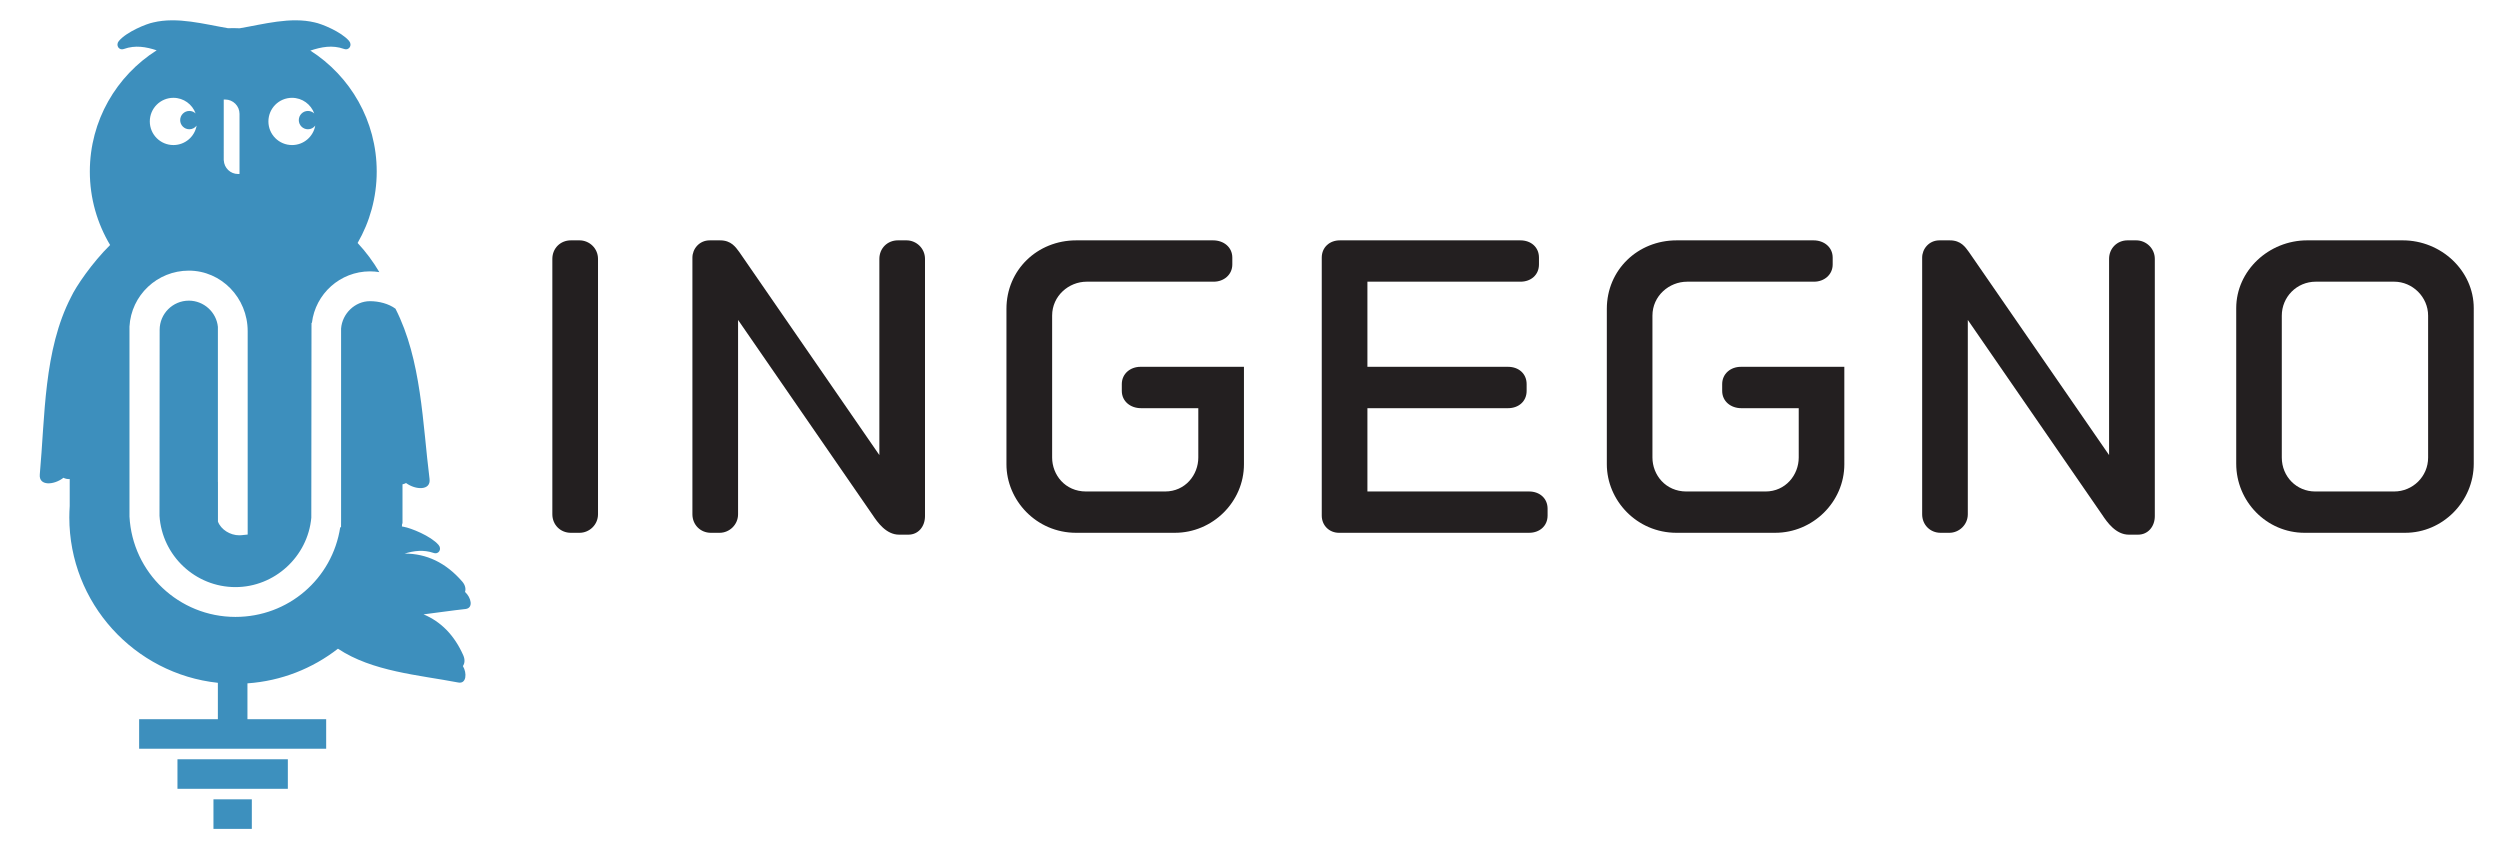 <?xml version="1.0" encoding="UTF-8" standalone="no"?>
<!-- Created with Inkscape (http://www.inkscape.org/) -->

<svg
   xmlns:dc="http://purl.org/dc/elements/1.1/"
   xmlns:cc="http://creativecommons.org/ns#"
   xmlns:rdf="http://www.w3.org/1999/02/22-rdf-syntax-ns#"
   xmlns:svg="http://www.w3.org/2000/svg"
   xmlns="http://www.w3.org/2000/svg"
   xmlns:sodipodi="http://sodipodi.sourceforge.net/DTD/sodipodi-0.dtd"
   xmlns:inkscape="http://www.inkscape.org/namespaces/inkscape"
   id="svg5547"
   version="1.1"
   inkscape:version="0.92.1 r15371"
   width="263.693"
   height="90.28"
   xml:space="preserve"
   sodipodi:docname="logo_website_ingegno.svg"
   inkscape:export-filename="/home/bennymalengier/git/jekyll/IngegnoMakerSpace.github.io/img/logo_website_ingegno.png"
   inkscape:export-xdpi="67.309998"
   inkscape:export-ydpi="67.309998"><defs
     id="defs5551" /><sodipodi:namedview
     pagecolor="#ffffff"
     bordercolor="#666666"
     borderopacity="1"
     objecttolerance="10"
     gridtolerance="10"
     guidetolerance="10"
     inkscape:pageopacity="0"
     inkscape:pageshadow="2"
     inkscape:window-width="758"
     inkscape:window-height="480"
     id="namedview5549"
     showgrid="false"
     inkscape:zoom="1.1927865"
     inkscape:cx="155.21774"
     inkscape:cy="55.443748"
     inkscape:window-x="304"
     inkscape:window-y="160"
     inkscape:window-maximized="0"
     inkscape:current-layer="g5555" /><g
     id="g5555"
     inkscape:groupmode="layer"
     inkscape:label="ink_ext_XXXXXX"
     transform="matrix(1.25,0,0,-1.25,0,90.28)"><g
       id="g4154"
       transform="translate(-16.614,-12.743)"><path
         d="m 65.513,40.008 h -0.728 c -0.887,0 -1.563,0.679 -1.563,1.563 v 21.552 c 0,0.888 0.677,1.563 1.563,1.563 h 0.728 c 0.836,0 1.562,-0.675 1.562,-1.563 v -21.552 c 0,-0.883 -0.726,-1.563 -1.562,-1.563"
         style="fill:#231f20;fill-opacity:1;fill-rule:nonzero;stroke:none;stroke-width:1.067"
         id="path5559"
         inkscape:connector-curvature="0" /><path
         d="M 93.264,39.851 H 92.481 c -1.092,0 -1.819,1.04 -2.236,1.665 L 78.893,57.971 V 41.571 c 0,-0.883 -0.729,-1.563 -1.56,-1.563 H 76.601 c -0.885,0 -1.56,0.679 -1.56,1.563 v 21.657 c 0,0.729 0.572,1.457 1.457,1.457 h 0.885 c 0.936,0 1.303,-0.572 1.616,-0.988 L 90.816,46.567 v 16.556 c 0,0.888 0.676,1.563 1.563,1.563 h 0.729 c 0.831,0 1.559,-0.675 1.559,-1.563 V 41.416 c 0,-0.885 -0.57,-1.565 -1.403,-1.565"
         style="fill:#231f20;fill-opacity:1;fill-rule:nonzero;stroke:none;stroke-width:1.067"
         id="path5561"
         inkscape:connector-curvature="0" /><path
         d="m 115.758,40.008 h -8.333 c -3.383,0 -5.885,2.76 -5.885,5.78 v 13.118 c 0,3.281 2.605,5.779 5.885,5.779 h 11.557 c 0.885,0 1.617,-0.572 1.617,-1.457 v -0.573 c 0,-0.885 -0.732,-1.458 -1.566,-1.458 h -10.723 c -1.508,0 -2.915,-1.196 -2.915,-2.863 v -11.975 c 0,-1.458 1.092,-2.865 2.862,-2.865 h 6.667 c 1.714,0 2.805,1.406 2.805,2.865 v 4.165 h -4.839 c -0.884,0 -1.616,0.575 -1.616,1.458 v 0.572 c 0,0.888 0.732,1.46 1.57,1.46 h 8.737 V 45.789 c 0,-3.177 -2.65,-5.78 -5.824,-5.78"
         style="fill:#231f20;fill-opacity:1;fill-rule:nonzero;stroke:none;stroke-width:1.067"
         id="path5563"
         inkscape:connector-curvature="0" /><path
         d="m 145.644,40.008 h -16.039 c -0.832,0 -1.459,0.624 -1.459,1.456 v 21.764 c 0,0.885 0.681,1.457 1.51,1.457 h 15.258 c 0.883,0 1.561,-0.572 1.561,-1.457 v -0.573 c 0,-0.885 -0.677,-1.458 -1.561,-1.458 h -12.915 v -7.183 h 11.872 c 0.884,0 1.563,-0.572 1.563,-1.46 v -0.572 c 0,-0.883 -0.678,-1.458 -1.563,-1.458 h -11.872 V 43.495 h 13.646 c 0.879,0 1.557,-0.571 1.557,-1.456 v -0.574 c 0,-0.883 -0.678,-1.456 -1.557,-1.456"
         style="fill:#231f20;fill-opacity:1;fill-rule:nonzero;stroke:none;stroke-width:1.067"
         id="path5565"
         inkscape:connector-curvature="0" /><path
         d="m 166.413,40.008 h -8.325 c -3.388,0 -5.887,2.76 -5.887,5.78 v 13.118 c 0,3.281 2.605,5.779 5.887,5.779 h 11.557 c 0.881,0 1.614,-0.572 1.614,-1.457 v -0.573 c 0,-0.885 -0.733,-1.458 -1.568,-1.458 H 158.973 c -1.513,0 -2.923,-1.196 -2.923,-2.863 v -11.975 c 0,-1.458 1.101,-2.865 2.871,-2.865 h 6.663 c 1.711,0 2.81,1.406 2.81,2.865 v 4.165 h -4.844 c -0.885,0 -1.615,0.575 -1.615,1.458 v 0.572 c 0,0.888 0.73,1.46 1.564,1.46 h 8.743 V 45.789 c 0,-3.177 -2.654,-5.78 -5.83,-5.78"
         style="fill:#231f20;fill-opacity:1;fill-rule:nonzero;stroke:none;stroke-width:1.067"
         id="path5567"
         inkscape:connector-curvature="0" /><path
         d="m 197.028,39.851 h -0.777 c -1.097,0 -1.828,1.04 -2.243,1.665 L 182.661,57.971 V 41.571 c 0,-0.883 -0.731,-1.563 -1.561,-1.563 h -0.733 c -0.887,0 -1.558,0.679 -1.558,1.563 v 21.657 c 0,0.729 0.573,1.457 1.453,1.457 h 0.887 c 0.939,0 1.301,-0.572 1.609,-0.988 l 11.824,-17.13 v 16.556 c 0,0.888 0.679,1.563 1.558,1.563 h 0.731 c 0.836,0 1.57,-0.675 1.57,-1.563 V 41.416 c 0,-0.885 -0.58,-1.565 -1.413,-1.565"
         style="fill:#231f20;fill-opacity:1;fill-rule:nonzero;stroke:none;stroke-width:1.067"
         id="path5569"
         inkscape:connector-curvature="0" /><path
         d="m 221.502,58.335 c 0,1.563 -1.307,2.863 -2.865,2.863 h -6.612 c -1.618,0 -2.869,-1.3 -2.869,-2.863 v -11.975 c 0,-1.614 1.251,-2.865 2.814,-2.865 h 6.668 c 1.558,0 2.865,1.251 2.865,2.865 z M 219.571,40.008 h -8.485 c -3.227,0 -5.776,2.656 -5.776,5.831 V 58.959 c 0,3.178 2.756,5.727 5.986,5.727 h 8.067 c 3.232,0 5.99,-2.549 5.99,-5.727 V 45.84 c 0,-3.175 -2.607,-5.831 -5.782,-5.831"
         style="fill:#231f20;fill-opacity:1;fill-rule:nonzero;stroke:none;stroke-width:1.067"
         id="path5571"
         inkscape:connector-curvature="0" /></g><g
       id="g4496"
       transform="matrix(0.721,0,0,0.721,3.353,2.281)"><path
         d="m 15.646,85.56 c 1.195,0 2.215,-0.764 2.599,-1.831 -0.193,0.182 -0.448,0.295 -0.736,0.295 -0.591,0 -1.073,-0.482 -1.073,-1.075 0,-0.592 0.482,-1.07 1.073,-1.07 0.352,0 0.66,0.169 0.853,0.43 -0.226,-1.295 -1.357,-2.277 -2.716,-2.277 -1.53,0 -2.764,1.238 -2.764,2.763 0,1.529 1.234,2.766 2.764,2.766 z M 21.535,82.016 V 85.36 h 0.169 c 0.925,0 1.677,-0.75 1.677,-1.675 v -7.033 c -0.055,-0.004 -0.111,-0.008 -0.171,-0.008 -0.9,0 -1.629,0.71 -1.669,1.6 h -0.007 z m 7.995,3.544 c 1.195,0 2.211,-0.764 2.599,-1.831 -0.195,0.182 -0.454,0.295 -0.738,0.295 -0.593,0 -1.072,-0.482 -1.072,-1.075 0,-0.592 0.478,-1.07 1.072,-1.07 0.35,0 0.659,0.169 0.855,0.43 -0.23,-1.295 -1.354,-2.277 -2.715,-2.277 -1.533,0 -2.768,1.238 -2.768,2.763 0,1.529 1.234,2.766 2.768,2.766 z m 20.244,-57.833 c 0.11,0.348 0.04,0.794 -0.328,1.219 -1.912,2.208 -4.175,3.279 -6.742,3.274 1.096,0.331 2.204,0.48 3.396,0.075 0.615,-0.206 0.983,0.471 0.576,0.937 -0.926,1.07 -3.277,1.983 -4.05,2.117 -0.079,0.015 -0.158,0.028 -0.239,0.045 0.007,0.11 0.017,0.221 0.023,0.331 h 0.046 v 4.599 c 0.151,0.034 0.29,0.081 0.415,0.153 1.108,-0.822 2.926,-0.908 2.75,0.48 -0.816,6.472 -0.929,13.93 -3.988,19.923 -0.8,0.589 -1.937,0.88 -2.983,0.88 -1.753,0 -3.247,-1.444 -3.383,-3.207 v -21.932 c 0.004,-0.088 0.011,-0.315 0,-0.484 v -0.021 l -0.005,-0.814 H 35.168 C 34.243,29.27 29.094,24.808 22.904,24.808 c -6.608,0 -12.055,5.165 -12.401,11.751 v 22.226 c 0.2,3.673 3.25,6.55 6.946,6.55 3.797,0 6.887,-3.175 6.887,-7.08 V 34.447 l -0.736,-0.075 c -0.08,-0.008 -0.165,-0.012 -0.25,-0.012 -1.059,0 -2.136,0.66 -2.493,1.601 v 4.653 h -0.007 V 58.76 c -0.175,1.723 -1.653,3.062 -3.4,3.062 -1.883,0 -3.417,-1.531 -3.417,-3.417 0,-0.05 -0.017,-20.922 -0.017,-21.772 0.305,-4.677 4.207,-8.336 8.89,-8.336 4.575,0 8.462,3.563 8.877,8.121 l 0.021,21.669 v 0.307 l 0.003,0.829 h 0.047 c 0.406,3.389 3.298,6.026 6.798,6.026 0.37,0 0.739,-0.033 1.092,-0.09 -0.722,1.231 -1.575,2.375 -2.542,3.412 1.42,2.464 2.235,5.315 2.235,8.362 0,5.949 -3.097,11.173 -7.767,14.153 1.278,0.425 2.561,0.685 3.943,0.195 0.612,-0.216 0.99,0.458 0.594,0.931 -0.914,1.082 -3.254,2.023 -4.024,2.171 -2.828,0.682 -5.976,-0.207 -8.787,-0.685 -0.248,0.014 -0.496,0.021 -0.744,0.021 -0.203,0 -0.402,-0.007 -0.605,-0.015 -2.805,0.475 -5.943,1.359 -8.763,0.678 C 12.508,94.233 10.169,93.292 9.26,92.21 8.86,91.737 9.242,91.063 9.853,91.278 11.195,91.755 12.447,91.523 13.685,91.12 8.99,88.144 5.863,82.905 5.863,76.931 c 0,-3.141 0.872,-6.083 2.373,-8.597 C 6.124,66.254 4.225,63.454 3.671,62.255 0.446,56.032 0.625,48.235 0.006,41.481 -0.122,40.087 1.694,40.238 2.775,41.093 2.979,40.985 3.232,40.925 3.508,40.939 V 37.787 C 3.481,37.349 3.462,36.908 3.462,36.462 3.462,26.414 11.079,18.141 20.848,17.096 V 12.841 H 11.633 V 9.381 h 21.89 v 3.46 H 24.309 v 4.192 c 3.979,0.276 7.625,1.746 10.593,4.055 4.016,-2.679 9.45,-3.072 14.086,-3.957 0.956,-0.185 1.031,1.108 0.536,1.924 0.208,0.301 0.272,0.747 0.042,1.264 -1.043,2.35 -2.607,3.936 -4.648,4.788 1.675,0.204 3.325,0.455 4.904,0.625 0.971,0.106 0.663,1.358 -0.047,1.996"
         style="fill:#3d8fbd;fill-opacity:1;fill-rule:nonzero;stroke:none;stroke-width:1.067"
         id="path5573"
         inkscape:connector-curvature="0" /><path
         d="M 16.119,4.691 H 29.037 v 3.457 H 16.119 Z"
         style="fill:#3d90be;fill-opacity:1;fill-rule:nonzero;stroke:none;stroke-width:1.067"
         id="path5575"
         inkscape:connector-curvature="0" /><path
         d="m 20.332,0 h 4.49 v 3.46 h -4.49 z"
         style="fill:#3d90be;fill-opacity:1;fill-rule:nonzero;stroke:none;stroke-width:1.067"
         id="path5577"
         inkscape:connector-curvature="0" /></g></g></svg>